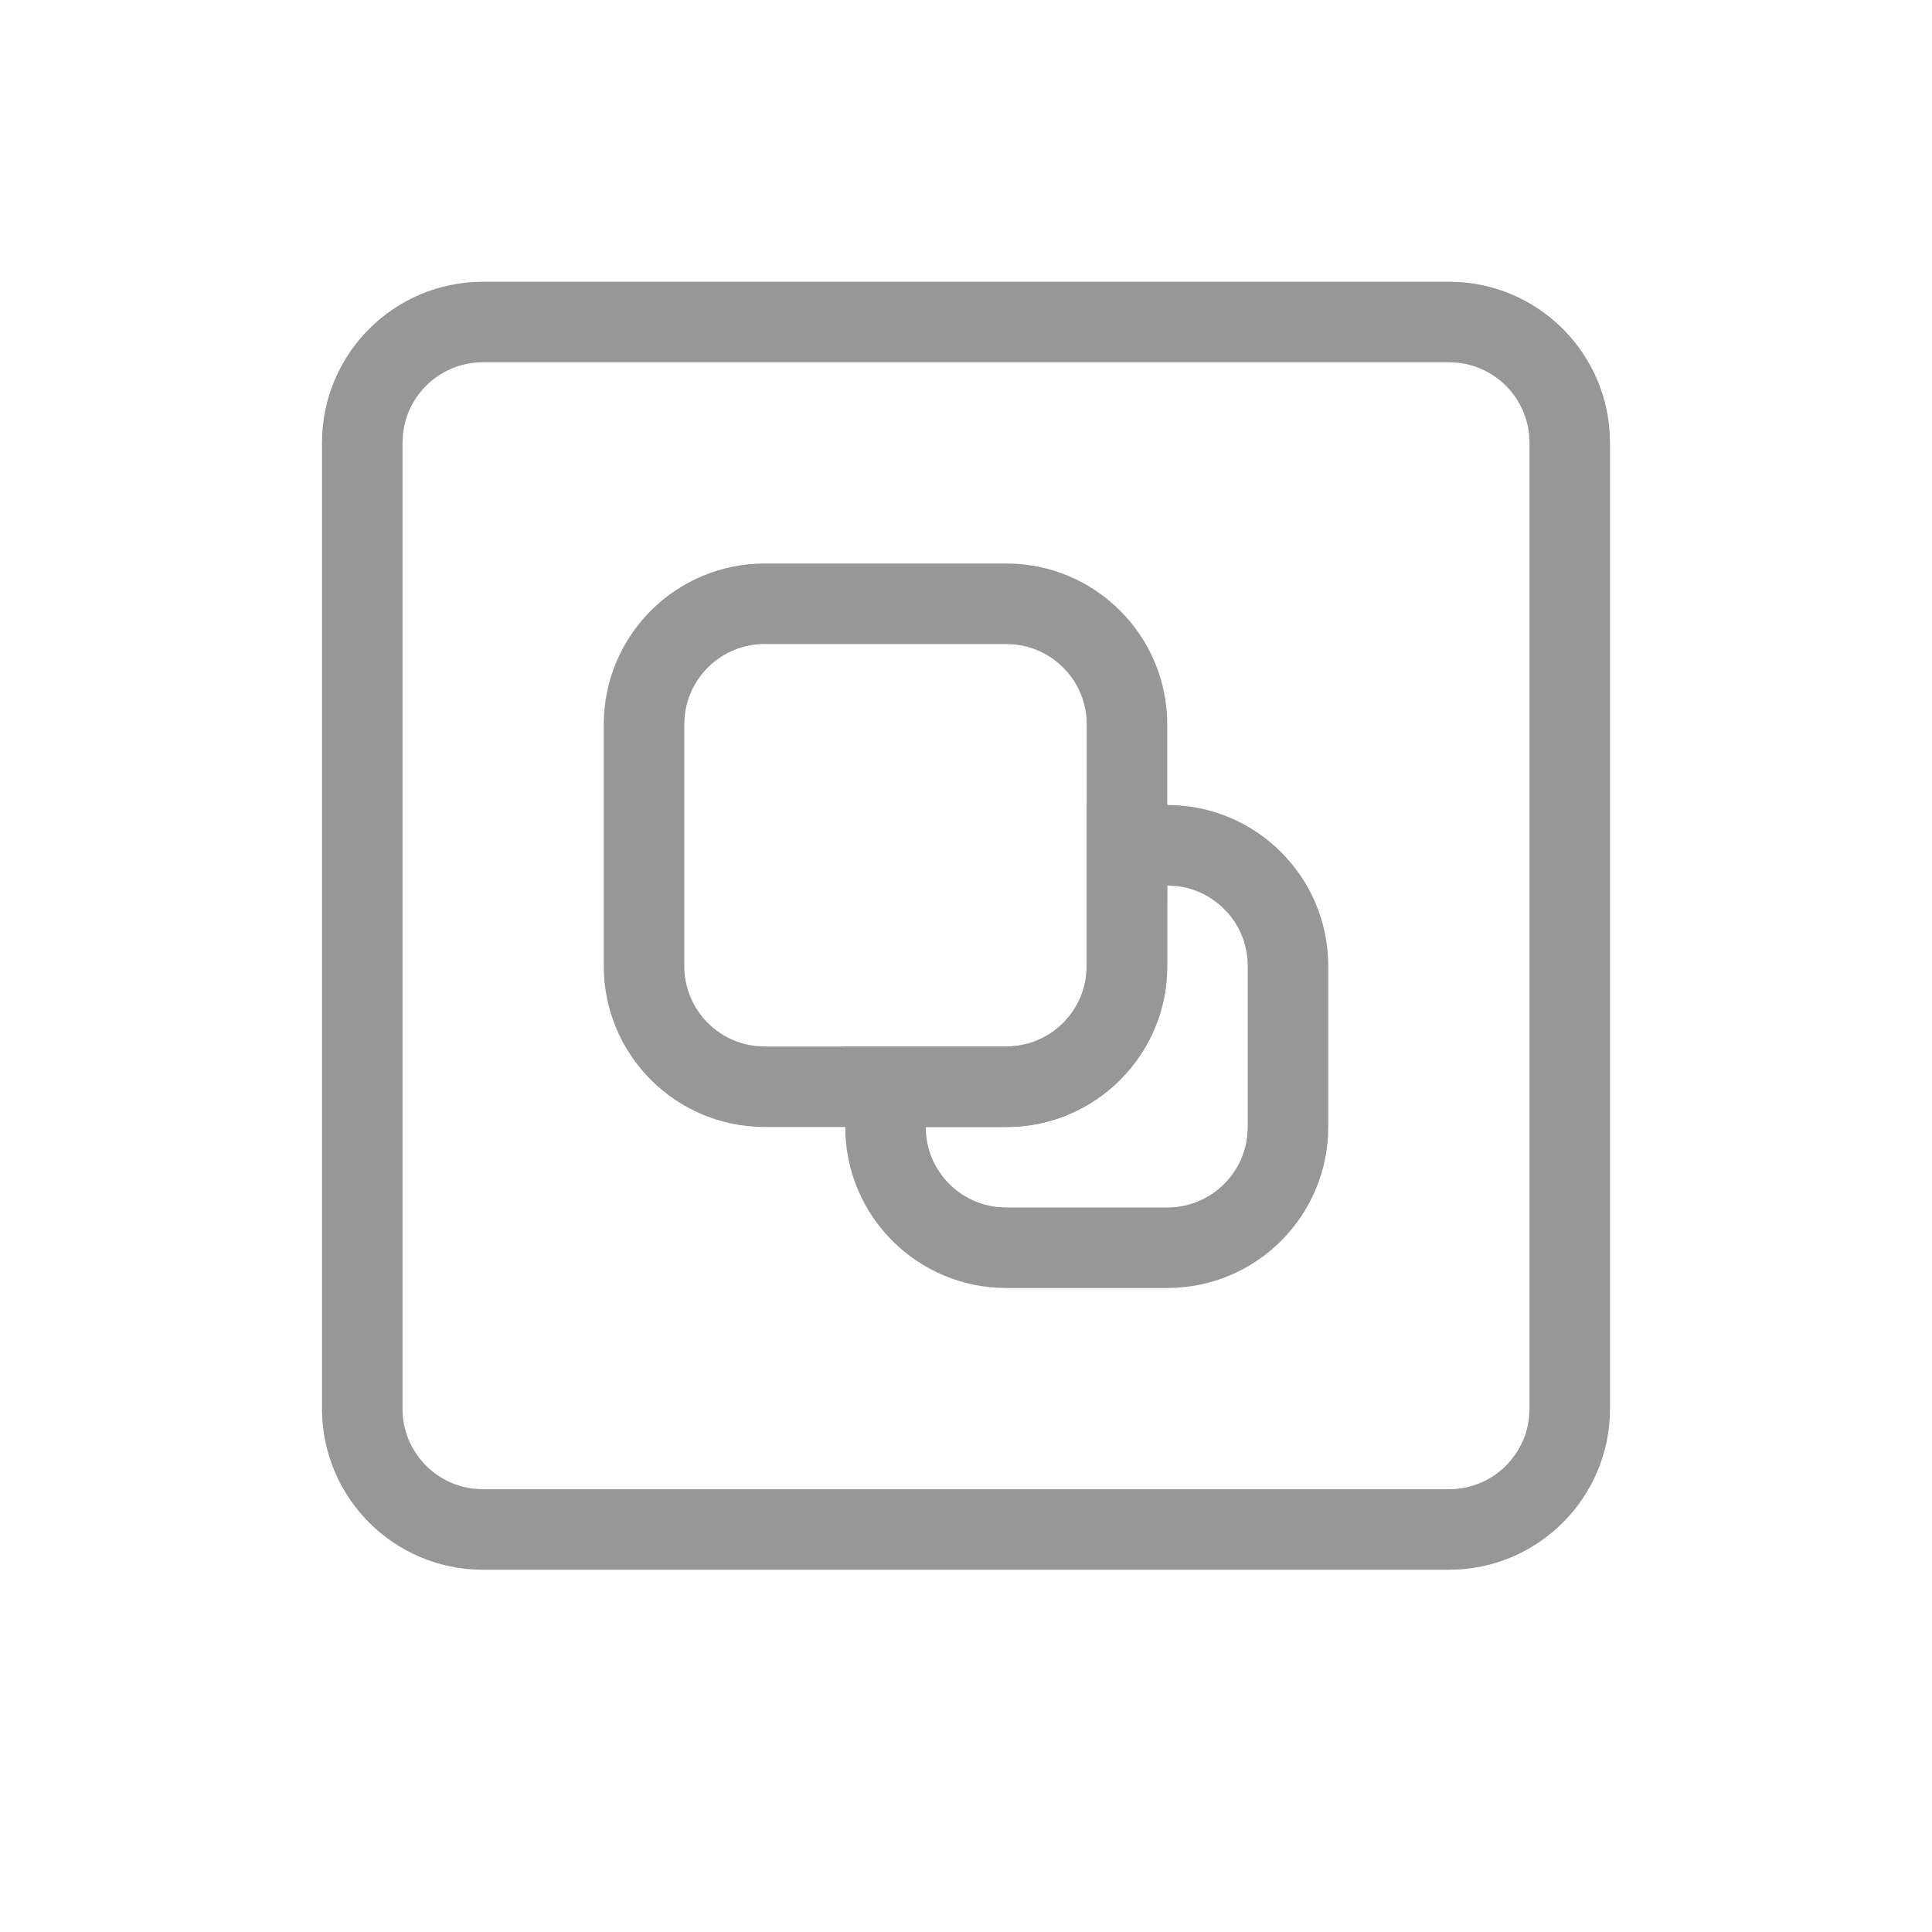 <?xml version="1.0" encoding="UTF-8"?>
<svg width="24px" height="24px" viewBox="0 0 24 24" version="1.1" xmlns="http://www.w3.org/2000/svg" xmlns:xlink="http://www.w3.org/1999/xlink">
    <title>编组 4</title>
    <g id="首页" stroke="none" stroke-width="1" fill="none" fill-rule="evenodd">
        <g id="切图" transform="translate(-184, -171)" fill-rule="nonzero">
            <g id="编组-27备份-2" transform="translate(160, 72)">
                <g id="编组-4" transform="translate(24, 99)">
                    <rect id="矩形" fill="#000000" opacity="0" x="0" y="0" width="24" height="24"></rect>
                    <g id="编组-28" transform="translate(4, 3.5)" fill="#979797">
                        <path d="M14,0 C15.105,0 16,0.895 16,2 L16,14 C16,15.105 15.105,16 14,16 L2,16 C0.895,16 0,15.105 0,14 L0,2 C0,0.895 0.895,0 2,0 L14,0 Z M14,1 L2,1 C1.487,1 1.064,1.386 1.007,1.883 L1,2 L1,14 C1,14.513 1.386,14.936 1.883,14.993 L2,15 L14,15 C14.513,15 14.936,14.614 14.993,14.117 L15,14 L15,2 C15,1.487 14.614,1.064 14.117,1.007 L14,1 Z" id="矩形"></path>
                        <path d="M8.5,3.5 C9.605,3.5 10.5,4.395 10.5,5.5 L10.5,8.5 C10.5,9.605 9.605,10.5 8.5,10.5 L5.5,10.5 C4.395,10.5 3.5,9.605 3.5,8.5 L3.5,5.5 C3.5,4.395 4.395,3.5 5.5,3.5 L8.5,3.5 Z M8.5,4.5 L5.5,4.5 C4.987,4.5 4.564,4.886 4.507,5.383 L4.5,5.5 L4.5,8.5 C4.5,9.013 4.886,9.436 5.383,9.493 L5.5,9.5 L8.5,9.5 C9.013,9.5 9.436,9.114 9.493,8.617 L9.5,8.5 L9.5,5.5 C9.5,4.987 9.114,4.564 8.617,4.507 L8.5,4.5 Z" id="矩形"></path>
                        <path d="M10.5,6.5 C11.605,6.5 12.5,7.395 12.5,8.5 L12.5,10.5 C12.5,11.605 11.605,12.5 10.5,12.5 L8.5,12.5 C7.395,12.5 6.5,11.605 6.5,10.5 L6.5,9.5 L8.5,9.5 C9.013,9.5 9.436,9.114 9.493,8.617 L9.5,8.5 L9.5,6.5 L10.5,6.5 Z M10.498,8.558 L10.487,8.732 C10.376,9.683 9.606,10.419 8.659,10.494 L8.5,10.5 L7.5,10.5 C7.5,11.013 7.886,11.436 8.383,11.493 L8.5,11.5 L10.5,11.5 C11.013,11.5 11.436,11.114 11.493,10.617 L11.5,10.5 L11.5,8.5 C11.5,7.987 11.114,7.564 10.617,7.507 L10.499,7.5 L10.498,8.558 Z" id="形状结合"></path>
                    </g>
                </g>
            </g>
        </g>
    </g>
</svg>
